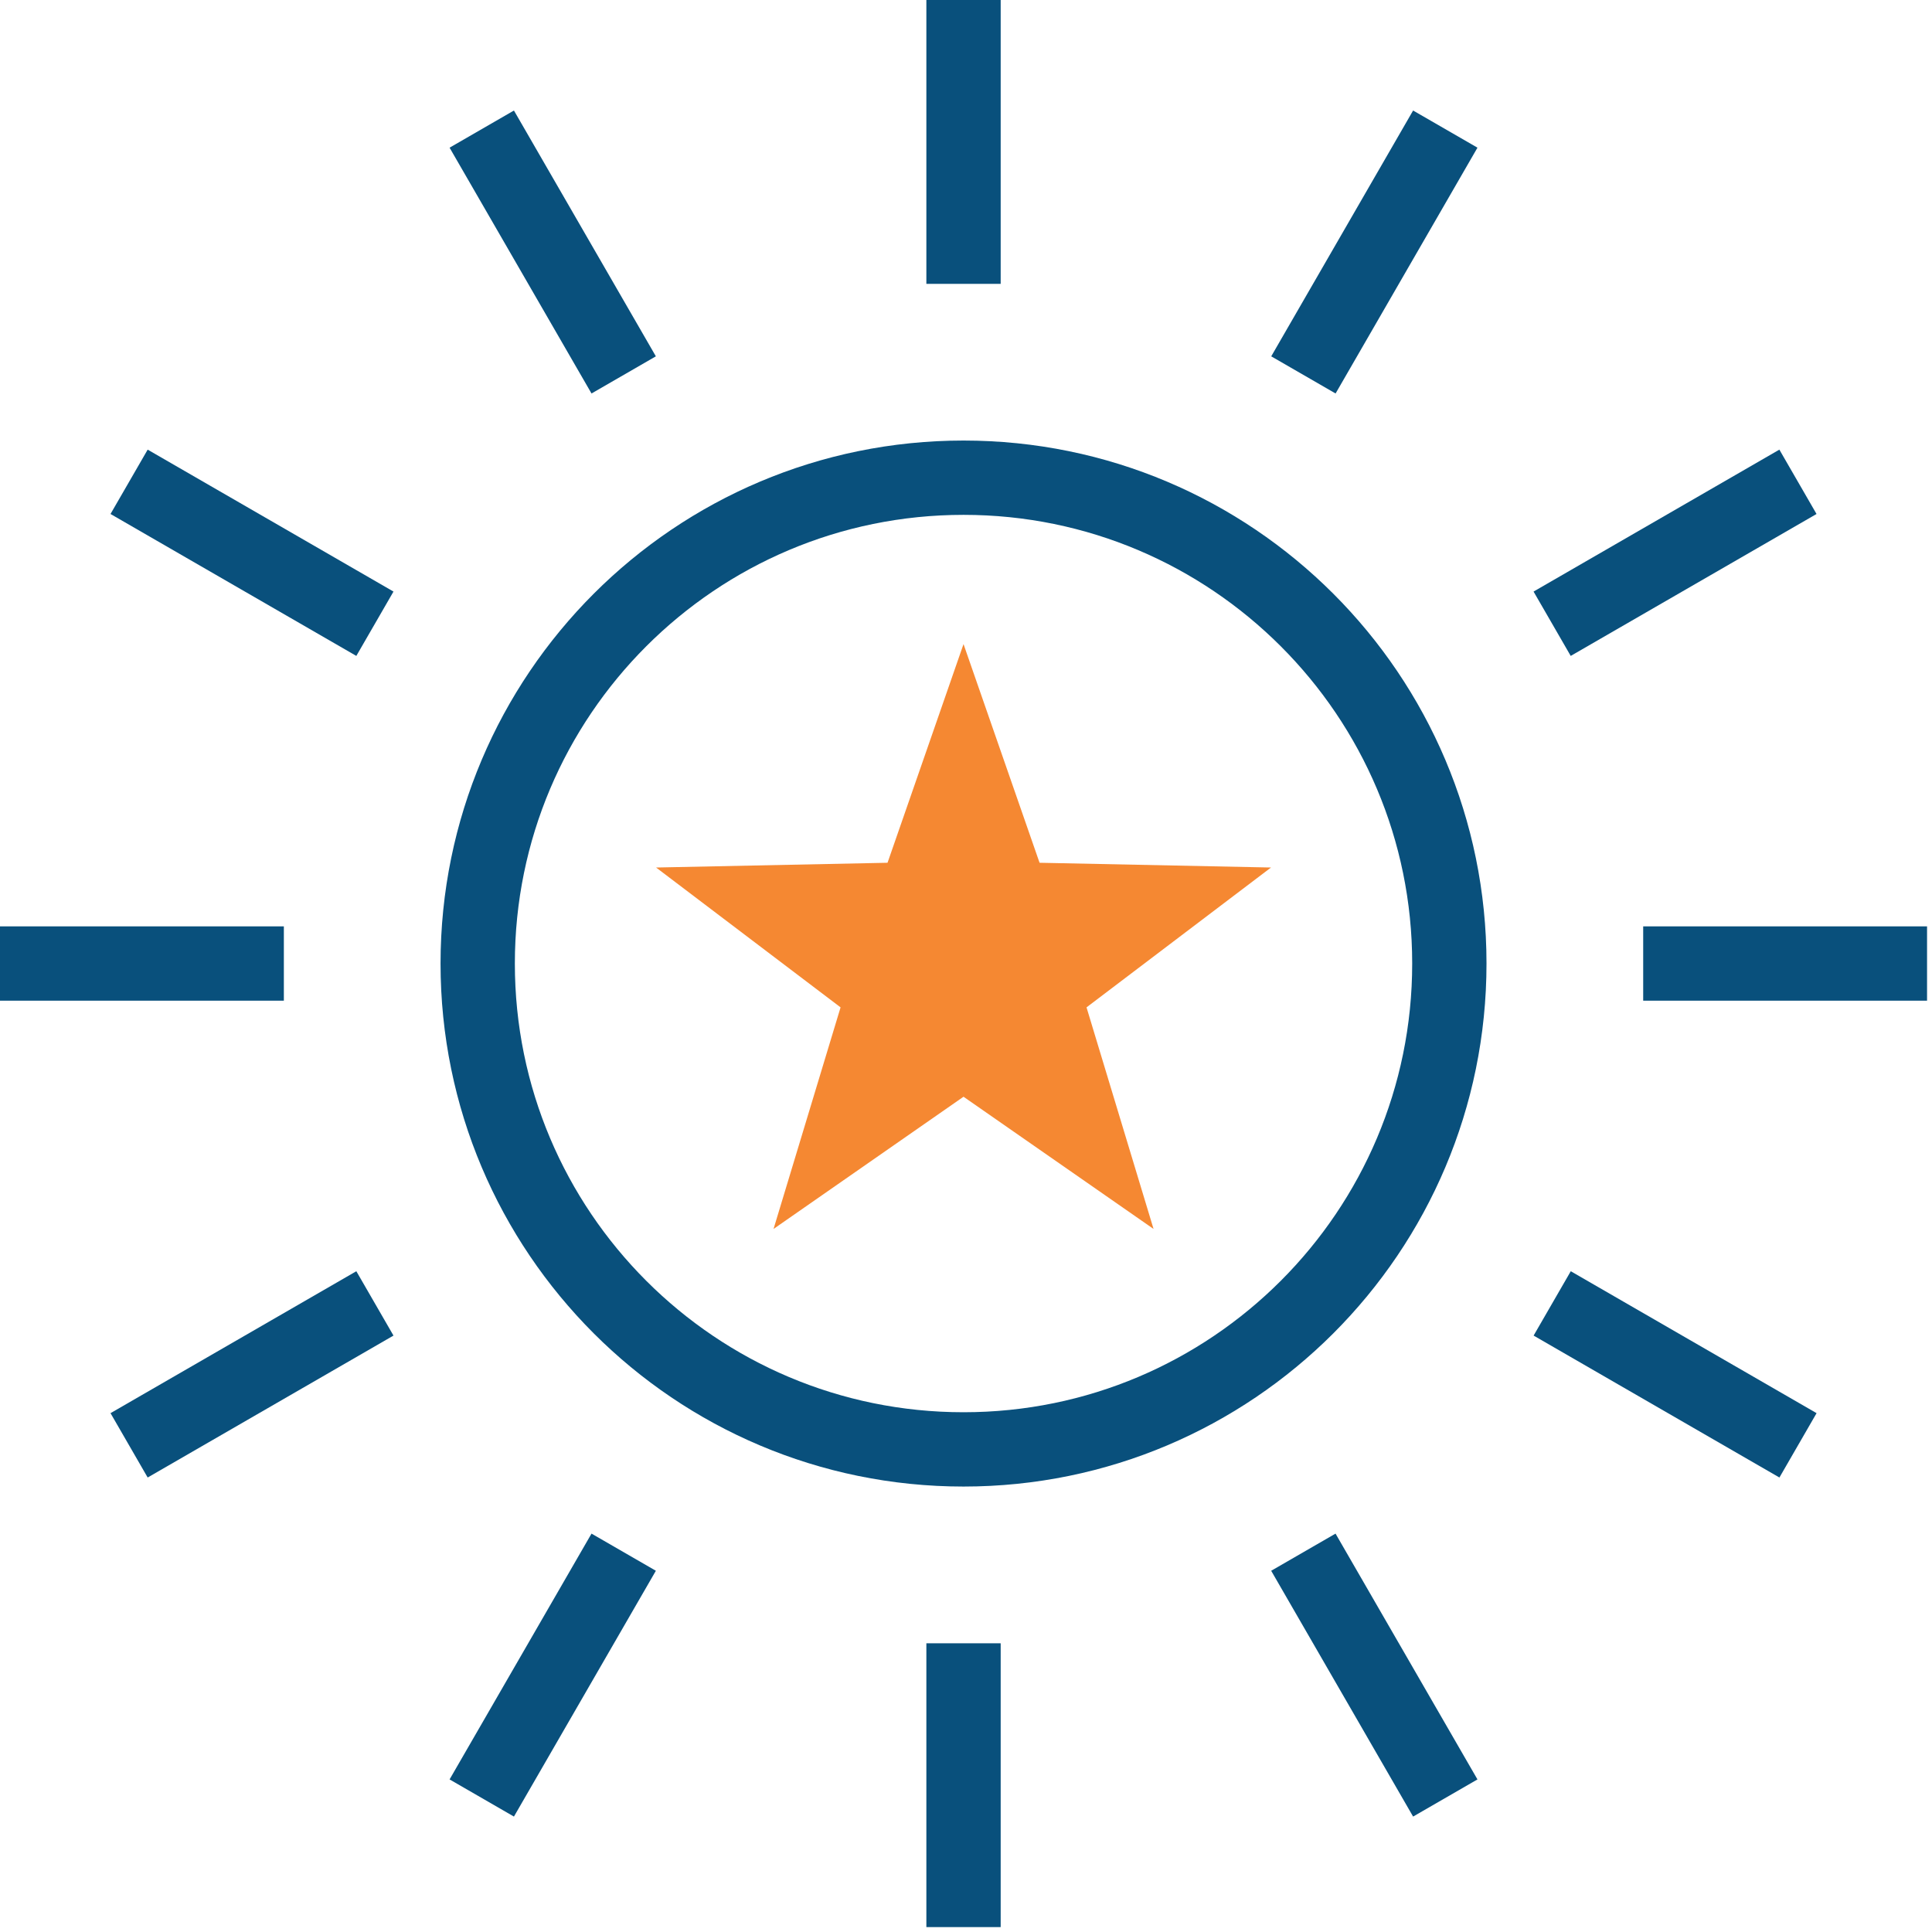 <?xml version="1.0" encoding="UTF-8"?> <svg xmlns="http://www.w3.org/2000/svg" xmlns:xlink="http://www.w3.org/1999/xlink" width="39px" height="39px" viewBox="0 0 39 39" version="1.1"><!-- Generator: Sketch 63.1 (92452) - https://sketch.com --><title>Group 30</title><desc>Created with Sketch.</desc><g id="desktop" stroke="none" stroke-width="1" fill="none" fill-rule="evenodd"><g id="about" transform="translate(-147, -605)"><g id="Group-4" transform="translate(70, 504)"><g id="Group-8"><g id="Group-30" transform="translate(77, 101)"><path d="M29.257,19.45 C29.257,24.867 24.866,29.258 19.45,29.258 C14.034,29.258 9.643,24.867 9.643,19.45 C9.643,14.034 14.034,9.643 19.45,9.643 C24.866,9.643 29.257,14.034 29.257,19.45 Z" id="Stroke-1" stroke="#09507C" stroke-width="1.5"></path><polygon id="Fill-3" fill="#F58832" points="19.45 22.139 15.615 24.808 16.968 20.335 13.244 17.512 17.916 17.416 19.45 13.002 20.985 17.416 25.657 17.512 21.933 20.335 23.286 24.808"></polygon><line x1="19.45" y1="5.73" x2="19.45" y2="0" id="Stroke-5" stroke="#09507C" stroke-width="1.5"></line><g id="Group-9" transform="translate(18, 32.901)" stroke="#09507C" stroke-width="1.5"><line x1="1.45" y1="6" x2="1.45" y2="0.271" id="Stroke-7"></line></g><line x1="33.17" y1="19.45" x2="38.9" y2="19.45" id="Stroke-10" stroke="#09507C" stroke-width="1.5"></line><line x1="0" y1="19.45" x2="5.73" y2="19.45" id="Stroke-12" stroke="#09507C" stroke-width="1.5"></line><line x1="12.59" y1="7.568" x2="9.725" y2="2.606" id="Stroke-14" stroke="#09507C" stroke-width="1.5"></line><line x1="29.175" y1="36.295" x2="26.31" y2="31.333" id="Stroke-16" stroke="#09507C" stroke-width="1.5"></line><line x1="31.332" y1="12.591" x2="36.294" y2="9.726" id="Stroke-18" stroke="#09507C" stroke-width="1.5"></line><line x1="2.606" y1="29.176" x2="7.568" y2="26.311" id="Stroke-20" stroke="#09507C" stroke-width="1.5"></line><line x1="7.568" y1="12.591" x2="2.606" y2="9.726" id="Stroke-22" stroke="#09507C" stroke-width="1.5"></line><line x1="36.295" y1="29.176" x2="31.333" y2="26.311" id="Stroke-24" stroke="#09507C" stroke-width="1.5"></line><line x1="26.311" y1="7.568" x2="29.175" y2="2.606" id="Stroke-26" stroke="#09507C" stroke-width="1.5"></line><line x1="9.725" y1="36.295" x2="12.59" y2="31.333" id="Stroke-28" stroke="#09507C" stroke-width="1.5"></line></g></g></g></g></g></svg> 